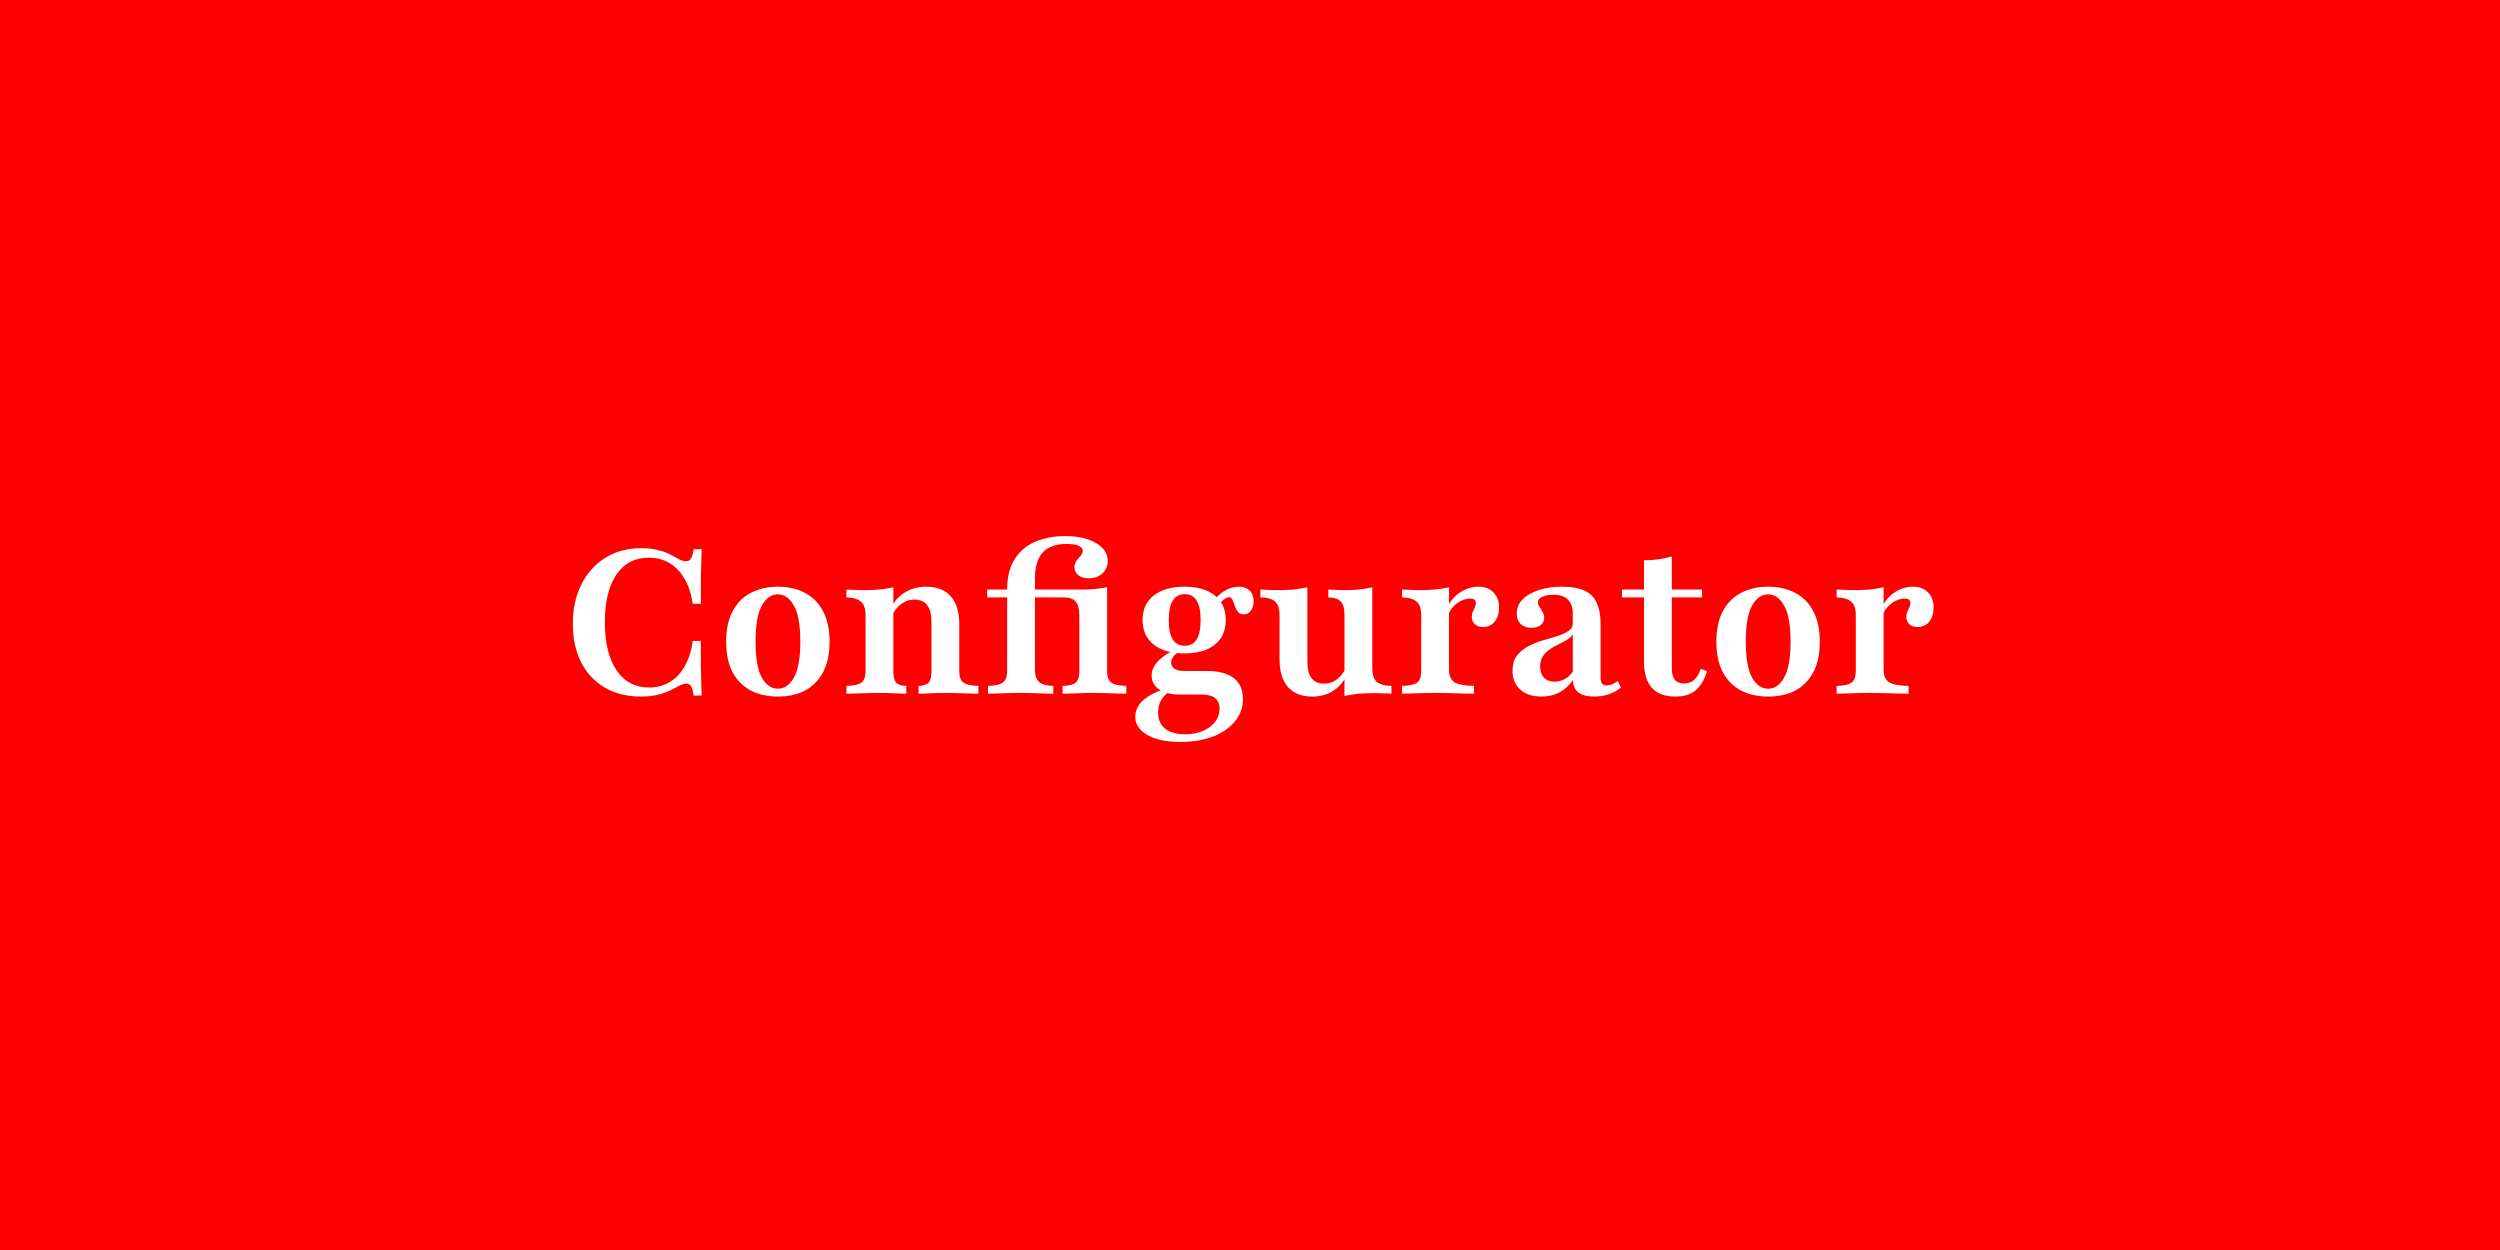 <svg width="400" height="200" viewBox="0 0 400 200" fill="none" xmlns="http://www.w3.org/2000/svg">
<rect width="400" height="200" fill="#FF0000"/>
<path d="M102.553 111.452C100.338 111.452 98.414 110.978 96.779 110.032C95.145 109.065 93.876 107.71 92.973 105.968C92.091 104.226 91.65 102.172 91.65 99.806C91.65 97.398 92.113 95.29 93.037 93.484C93.962 91.656 95.242 90.237 96.876 89.226C98.532 88.215 100.446 87.71 102.618 87.71C103.693 87.71 104.607 87.817 105.36 88.032C106.134 88.226 106.79 88.473 107.328 88.774C107.865 89.054 108.328 89.301 108.715 89.516C109.123 89.71 109.489 89.806 109.811 89.806C110.134 89.806 110.381 89.656 110.553 89.355C110.747 89.054 110.887 88.559 110.973 87.871H112.263C112.242 88.581 112.22 89.323 112.199 90.097C112.177 90.85 112.156 91.742 112.134 92.774C112.134 93.785 112.134 95.064 112.134 96.613H110.844C110.607 95.043 110.166 93.71 109.521 92.613C108.898 91.516 108.102 90.677 107.134 90.097C106.166 89.516 105.059 89.226 103.811 89.226C101.596 89.226 99.865 90.129 98.618 91.936C97.392 93.742 96.779 96.28 96.779 99.548C96.779 102.839 97.403 105.409 98.65 107.258C99.897 109.086 101.629 110 103.844 110C105.091 110 106.199 109.71 107.166 109.129C108.156 108.527 108.962 107.667 109.586 106.548C110.209 105.43 110.629 104.097 110.844 102.548H112.134C112.134 104.032 112.134 105.29 112.134 106.323C112.156 107.355 112.177 108.258 112.199 109.032C112.22 109.806 112.242 110.559 112.263 111.29H110.973C110.887 110.581 110.758 110.086 110.586 109.806C110.414 109.527 110.156 109.387 109.811 109.387C109.467 109.387 109.102 109.495 108.715 109.71C108.328 109.903 107.865 110.14 107.328 110.419C106.79 110.699 106.134 110.935 105.36 111.129C104.586 111.344 103.65 111.452 102.553 111.452ZM124.472 111.452C122.859 111.452 121.429 111.14 120.181 110.516C118.934 109.871 117.956 108.903 117.246 107.613C116.536 106.301 116.181 104.656 116.181 102.677C116.181 100.699 116.536 99.054 117.246 97.742C117.956 96.43 118.934 95.462 120.181 94.839C121.429 94.194 122.859 93.871 124.472 93.871C126.106 93.871 127.536 94.194 128.762 94.839C129.988 95.462 130.956 96.43 131.665 97.742C132.375 99.054 132.73 100.699 132.73 102.677C132.73 104.656 132.375 106.301 131.665 107.613C130.956 108.903 129.988 109.871 128.762 110.516C127.536 111.14 126.106 111.452 124.472 111.452ZM124.472 110.194C125.504 110.194 126.353 109.602 127.02 108.419C127.708 107.215 128.052 105.301 128.052 102.677C128.052 100.011 127.708 98.086 127.02 96.903C126.353 95.699 125.504 95.097 124.472 95.097C123.418 95.097 122.558 95.699 121.891 96.903C121.224 98.086 120.891 100.011 120.891 102.677C120.891 105.301 121.224 107.215 121.891 108.419C122.558 109.602 123.418 110.194 124.472 110.194ZM146.969 111V109.742C147.765 109.72 148.303 109.548 148.582 109.226C148.883 108.882 149.034 108.28 149.034 107.419V99.419C149.034 98.258 148.797 97.387 148.324 96.806C147.872 96.226 147.195 95.936 146.292 95.936C145.582 95.936 144.926 96.14 144.324 96.548C143.722 96.957 143.206 97.548 142.776 98.323V96.903C143.313 95.936 144.045 95.194 144.969 94.677C145.915 94.14 146.991 93.871 148.195 93.871C149.915 93.871 151.227 94.387 152.131 95.419C153.034 96.43 153.485 97.892 153.485 99.806V107.419C153.485 108.28 153.711 108.882 154.163 109.226C154.614 109.548 155.41 109.72 156.55 109.742V111C156.227 110.978 155.776 110.968 155.195 110.968C154.636 110.946 154.012 110.925 153.324 110.903C152.657 110.882 152.002 110.871 151.356 110.871C150.518 110.871 149.679 110.892 148.84 110.935C148.002 110.957 147.378 110.978 146.969 111ZM135.421 111V109.742C136.582 109.72 137.378 109.548 137.808 109.226C138.26 108.882 138.485 108.28 138.485 107.419V98.419C138.485 97.409 138.249 96.699 137.776 96.29C137.324 95.86 136.539 95.624 135.421 95.581V94.323C135.872 94.344 136.324 94.366 136.776 94.387C137.227 94.409 137.69 94.419 138.163 94.419C139.088 94.419 139.948 94.387 140.743 94.323C141.539 94.237 142.27 94.118 142.937 93.968V107.419C142.937 108.28 143.088 108.882 143.389 109.226C143.69 109.548 144.227 109.72 145.002 109.742V111C144.55 110.978 143.937 110.957 143.163 110.935C142.389 110.892 141.582 110.871 140.743 110.871C139.797 110.871 138.819 110.892 137.808 110.935C136.819 110.957 136.023 110.978 135.421 111ZM158.077 111V109.742C159.238 109.72 160.034 109.538 160.464 109.194C160.916 108.849 161.142 108.237 161.142 107.355V95.581H157.948V94.323H161.142C161.142 92.366 161.539 90.753 162.335 89.484C163.131 88.215 164.228 87.28 165.626 86.677C167.023 86.075 168.615 85.774 170.4 85.774C172.443 85.774 174.088 86.14 175.335 86.871C176.604 87.602 177.238 88.57 177.238 89.774C177.238 90.548 176.959 91.204 176.4 91.742C175.862 92.258 175.12 92.516 174.174 92.516C173.486 92.516 172.937 92.355 172.529 92.032C172.12 91.71 171.916 91.29 171.916 90.774C171.916 90.366 172.023 90.011 172.238 89.71C172.475 89.409 172.701 89.14 172.916 88.903C173.131 88.645 173.238 88.376 173.238 88.097C173.238 87.774 173.013 87.516 172.561 87.323C172.131 87.129 171.507 87.032 170.69 87.032C168.97 87.032 167.69 87.484 166.851 88.387C166.013 89.269 165.593 90.667 165.593 92.581V94.323H171.045C172.056 94.323 172.916 94.323 173.626 94.323C174.357 94.301 175.002 94.258 175.561 94.194C176.12 94.129 176.647 94.054 177.142 93.968V107.419C177.142 108.301 177.367 108.903 177.819 109.226C178.271 109.548 179.066 109.72 180.206 109.742V111C179.884 110.978 179.432 110.968 178.851 110.968C178.292 110.946 177.679 110.925 177.013 110.903C176.346 110.882 175.679 110.871 175.013 110.871C174.066 110.871 173.109 110.892 172.142 110.935C171.195 110.957 170.486 110.978 170.013 111V109.742C171.023 109.72 171.722 109.548 172.109 109.226C172.496 108.882 172.69 108.28 172.69 107.419V98.419C172.69 97.409 172.496 96.688 172.109 96.258C171.744 95.806 171.099 95.581 170.174 95.581H165.593V107.161C165.593 108.086 165.819 108.742 166.271 109.129C166.722 109.516 167.475 109.72 168.529 109.742V111C168.185 110.978 167.722 110.968 167.142 110.968C166.582 110.946 165.97 110.925 165.303 110.903C164.658 110.882 164.013 110.871 163.367 110.871C162.271 110.871 161.238 110.892 160.271 110.935C159.324 110.957 158.593 110.978 158.077 111ZM188.873 118.71C186.593 118.71 184.819 118.333 183.55 117.581C182.282 116.849 181.647 115.892 181.647 114.71C181.647 113.72 182.034 112.86 182.808 112.129C183.583 111.398 184.712 110.785 186.196 110.29L187.034 110.742C186.497 111.065 186.067 111.516 185.744 112.097C185.443 112.677 185.292 113.312 185.292 114C185.292 115.118 185.669 115.978 186.421 116.581C187.174 117.183 188.239 117.484 189.615 117.484C190.712 117.484 191.669 117.301 192.486 116.935C193.303 116.591 193.948 116.108 194.421 115.484C194.894 114.882 195.131 114.183 195.131 113.387C195.131 112.634 194.884 112.065 194.389 111.677C193.916 111.312 193.196 111.129 192.228 111.129H188.808C187.411 111.129 186.303 110.86 185.486 110.323C184.669 109.763 184.26 109.032 184.26 108.129C184.26 107.376 184.518 106.688 185.034 106.065C185.55 105.419 186.346 104.806 187.421 104.226L188.518 104.355C188.11 104.634 187.819 104.914 187.647 105.194C187.475 105.452 187.389 105.731 187.389 106.032C187.389 106.462 187.572 106.796 187.937 107.032C188.325 107.247 188.862 107.355 189.55 107.355H193.099C194.97 107.355 196.4 107.731 197.389 108.484C198.378 109.237 198.873 110.344 198.873 111.806C198.873 113.161 198.454 114.355 197.615 115.387C196.776 116.441 195.604 117.258 194.099 117.839C192.615 118.419 190.873 118.71 188.873 118.71ZM189.518 104.548C187.432 104.548 185.787 104.075 184.583 103.129C183.4 102.183 182.808 100.871 182.808 99.194C182.808 97.538 183.4 96.237 184.583 95.29C185.787 94.344 187.432 93.871 189.518 93.871C191.604 93.871 193.228 94.344 194.389 95.29C195.55 96.215 196.131 97.516 196.131 99.194C196.131 100.871 195.55 102.183 194.389 103.129C193.228 104.075 191.604 104.548 189.518 104.548ZM189.55 103.323C190.389 103.323 191.024 102.989 191.454 102.323C191.884 101.634 192.099 100.591 192.099 99.194C192.099 97.796 191.884 96.763 191.454 96.097C191.045 95.409 190.411 95.064 189.55 95.064C188.712 95.064 188.077 95.409 187.647 96.097C187.217 96.763 187.002 97.796 187.002 99.194C187.002 100.591 187.217 101.634 187.647 102.323C188.077 102.989 188.712 103.323 189.55 103.323ZM199.002 98.29C198.572 98.29 198.249 98.15 198.034 97.871C197.841 97.591 197.679 97.269 197.55 96.903C197.443 96.538 197.325 96.226 197.196 95.968C197.067 95.688 196.873 95.548 196.615 95.548C196.486 95.548 196.303 95.624 196.067 95.774C195.83 95.903 195.583 96.097 195.325 96.355C195.088 96.591 194.862 96.903 194.647 97.29L194.099 96.323C194.55 95.591 195.153 95 195.905 94.548C196.658 94.097 197.432 93.871 198.228 93.871C198.937 93.871 199.507 94.075 199.937 94.484C200.368 94.892 200.583 95.462 200.583 96.194C200.583 96.817 200.432 97.323 200.131 97.71C199.851 98.097 199.475 98.29 199.002 98.29ZM209.953 111.452C208.275 111.452 206.985 110.946 206.082 109.935C205.179 108.903 204.727 107.43 204.727 105.516V98.419C204.727 97.409 204.491 96.688 204.017 96.258C203.566 95.828 202.781 95.602 201.663 95.581V94.323C202.114 94.344 202.566 94.366 203.017 94.387C203.469 94.409 203.942 94.419 204.437 94.419C205.34 94.419 206.179 94.387 206.953 94.323C207.727 94.237 208.469 94.118 209.179 93.968V105.968C209.179 107.086 209.404 107.935 209.856 108.516C210.308 109.097 210.974 109.387 211.856 109.387C212.544 109.387 213.179 109.194 213.759 108.806C214.34 108.398 214.845 107.806 215.275 107.032L215.243 108.452C214.727 109.398 214.007 110.14 213.082 110.677C212.179 111.194 211.136 111.452 209.953 111.452ZM215.114 111.355V98.387C215.114 97.376 214.921 96.667 214.534 96.258C214.146 95.828 213.48 95.602 212.534 95.581V94.323C212.942 94.344 213.351 94.366 213.759 94.387C214.168 94.409 214.587 94.419 215.017 94.419C215.899 94.419 216.716 94.387 217.469 94.323C218.222 94.237 218.921 94.118 219.566 93.968V106.903C219.566 107.914 219.792 108.634 220.243 109.065C220.716 109.495 221.512 109.72 222.63 109.742V111C222.179 110.957 221.727 110.935 221.275 110.935C220.824 110.914 220.361 110.903 219.888 110.903C218.985 110.903 218.136 110.935 217.34 111C216.544 111.086 215.802 111.204 215.114 111.355ZM224.327 111V109.742C225.488 109.72 226.284 109.548 226.714 109.226C227.166 108.882 227.392 108.28 227.392 107.419V98.419C227.392 97.409 227.155 96.699 226.682 96.29C226.23 95.86 225.445 95.624 224.327 95.581V94.323C224.929 94.344 225.435 94.366 225.843 94.387C226.273 94.409 226.736 94.419 227.23 94.419C228.994 94.419 230.531 94.269 231.843 93.968V107.161C231.843 108.108 232.134 108.774 232.714 109.161C233.316 109.527 234.359 109.72 235.843 109.742V111C235.435 110.978 234.886 110.968 234.198 110.968C233.531 110.946 232.8 110.925 232.005 110.903C231.23 110.882 230.467 110.871 229.714 110.871C228.617 110.871 227.564 110.892 226.553 110.935C225.564 110.957 224.822 110.978 224.327 111ZM237.263 100.323C236.725 100.323 236.295 100.172 235.972 99.871C235.65 99.57 235.488 99.183 235.488 98.71C235.488 98.387 235.542 98.108 235.65 97.871C235.757 97.613 235.865 97.376 235.972 97.161C236.08 96.925 236.134 96.699 236.134 96.484C236.134 96.011 235.832 95.774 235.23 95.774C234.779 95.774 234.316 95.882 233.843 96.097C233.392 96.312 232.972 96.613 232.585 97C232.22 97.366 231.94 97.796 231.746 98.29L231.682 96.936C232.198 95.968 232.897 95.215 233.779 94.677C234.66 94.14 235.585 93.871 236.553 93.871C237.564 93.871 238.359 94.172 238.94 94.774C239.542 95.355 239.843 96.161 239.843 97.194C239.843 98.14 239.607 98.903 239.134 99.484C238.66 100.043 238.037 100.323 237.263 100.323ZM246.647 111.452C245.228 111.452 244.099 111.086 243.26 110.355C242.421 109.602 242.002 108.591 242.002 107.323C242.002 106.333 242.228 105.538 242.679 104.935C243.152 104.312 243.754 103.806 244.486 103.419C245.217 103.032 245.991 102.72 246.808 102.484C247.647 102.226 248.432 101.989 249.163 101.774C249.894 101.538 250.486 101.269 250.937 100.968C251.41 100.645 251.647 100.226 251.647 99.71V98.161C251.647 97.194 251.389 96.452 250.873 95.936C250.357 95.419 249.593 95.161 248.582 95.161C247.851 95.161 247.249 95.269 246.776 95.484C246.303 95.699 246.066 95.978 246.066 96.323C246.066 96.581 246.152 96.839 246.324 97.097C246.496 97.355 246.658 97.634 246.808 97.936C246.98 98.215 247.066 98.527 247.066 98.871C247.066 99.344 246.873 99.731 246.486 100.032C246.12 100.312 245.625 100.452 245.002 100.452C244.292 100.452 243.722 100.247 243.292 99.839C242.883 99.409 242.679 98.85 242.679 98.161C242.679 97.301 242.98 96.559 243.582 95.936C244.206 95.29 245.066 94.785 246.163 94.419C247.26 94.054 248.518 93.871 249.937 93.871C251.4 93.871 252.582 94.075 253.486 94.484C254.389 94.871 255.045 95.516 255.453 96.419C255.883 97.301 256.099 98.484 256.099 99.968V108.29C256.099 108.785 256.174 109.14 256.324 109.355C256.475 109.57 256.722 109.677 257.066 109.677C257.346 109.677 257.636 109.613 257.937 109.484C258.238 109.355 258.539 109.183 258.84 108.968L259.357 110C258.797 110.473 258.163 110.828 257.453 111.065C256.744 111.323 255.948 111.452 255.066 111.452C252.83 111.452 251.701 110.57 251.679 108.806C251.056 109.688 250.324 110.355 249.486 110.806C248.647 111.237 247.701 111.452 246.647 111.452ZM248.711 109.065C249.292 109.065 249.83 108.935 250.324 108.677C250.819 108.398 251.26 108 251.647 107.484V101.484C251.453 101.806 251.152 102.097 250.744 102.355C250.357 102.591 249.916 102.828 249.421 103.065C248.926 103.301 248.453 103.57 248.002 103.871C247.55 104.172 247.174 104.548 246.873 105C246.572 105.43 246.421 105.978 246.421 106.645C246.421 107.398 246.625 107.989 247.034 108.419C247.443 108.849 248.002 109.065 248.711 109.065ZM268.071 111.452C266.394 111.452 265.136 110.989 264.297 110.065C263.458 109.118 263.039 107.72 263.039 105.871V95.581H259.523V94.323H263.039V89.645C263.878 89.645 264.662 89.591 265.394 89.484C266.125 89.376 266.824 89.226 267.49 89.032V94.323H272.329V95.581H267.49V106.935C267.49 107.753 267.652 108.366 267.974 108.774C268.318 109.161 268.824 109.355 269.49 109.355C270.114 109.355 270.641 109.161 271.071 108.774C271.501 108.366 271.856 107.774 272.136 107L273.136 107.419C272.684 108.817 272.06 109.839 271.265 110.484C270.469 111.129 269.404 111.452 268.071 111.452ZM282.909 111.452C281.296 111.452 279.866 111.14 278.619 110.516C277.372 109.871 276.393 108.903 275.683 107.613C274.974 106.301 274.619 104.656 274.619 102.677C274.619 100.699 274.974 99.054 275.683 97.742C276.393 96.43 277.372 95.462 278.619 94.839C279.866 94.194 281.296 93.871 282.909 93.871C284.544 93.871 285.974 94.194 287.2 94.839C288.425 95.462 289.393 96.43 290.103 97.742C290.812 99.054 291.167 100.699 291.167 102.677C291.167 104.656 290.812 106.301 290.103 107.613C289.393 108.903 288.425 109.871 287.2 110.516C285.974 111.14 284.544 111.452 282.909 111.452ZM282.909 110.194C283.942 110.194 284.791 109.602 285.458 108.419C286.146 107.215 286.49 105.301 286.49 102.677C286.49 100.011 286.146 98.086 285.458 96.903C284.791 95.699 283.942 95.097 282.909 95.097C281.856 95.097 280.995 95.699 280.329 96.903C279.662 98.086 279.329 100.011 279.329 102.677C279.329 105.301 279.662 107.215 280.329 108.419C280.995 109.602 281.856 110.194 282.909 110.194ZM293.858 111V109.742C295.02 109.72 295.815 109.548 296.245 109.226C296.697 108.882 296.923 108.28 296.923 107.419V98.419C296.923 97.409 296.686 96.699 296.213 96.29C295.762 95.86 294.977 95.624 293.858 95.581V94.323C294.461 94.344 294.966 94.366 295.374 94.387C295.805 94.409 296.267 94.419 296.762 94.419C298.525 94.419 300.063 94.269 301.374 93.968V107.161C301.374 108.108 301.665 108.774 302.245 109.161C302.848 109.527 303.891 109.72 305.374 109.742V111C304.966 110.978 304.418 110.968 303.729 110.968C303.063 110.946 302.331 110.925 301.536 110.903C300.762 110.882 299.998 110.871 299.245 110.871C298.149 110.871 297.095 110.892 296.084 110.935C295.095 110.957 294.353 110.978 293.858 111ZM306.794 100.323C306.256 100.323 305.826 100.172 305.504 99.871C305.181 99.57 305.02 99.183 305.02 98.71C305.02 98.387 305.073 98.108 305.181 97.871C305.288 97.613 305.396 97.376 305.504 97.161C305.611 96.925 305.665 96.699 305.665 96.484C305.665 96.011 305.364 95.774 304.762 95.774C304.31 95.774 303.848 95.882 303.374 96.097C302.923 96.312 302.504 96.613 302.116 97C301.751 97.366 301.471 97.796 301.278 98.29L301.213 96.936C301.729 95.968 302.428 95.215 303.31 94.677C304.192 94.14 305.116 93.871 306.084 93.871C307.095 93.871 307.891 94.172 308.471 94.774C309.073 95.355 309.374 96.161 309.374 97.194C309.374 98.14 309.138 98.903 308.665 99.484C308.192 100.043 307.568 100.323 306.794 100.323Z" fill="white"/>
</svg>
